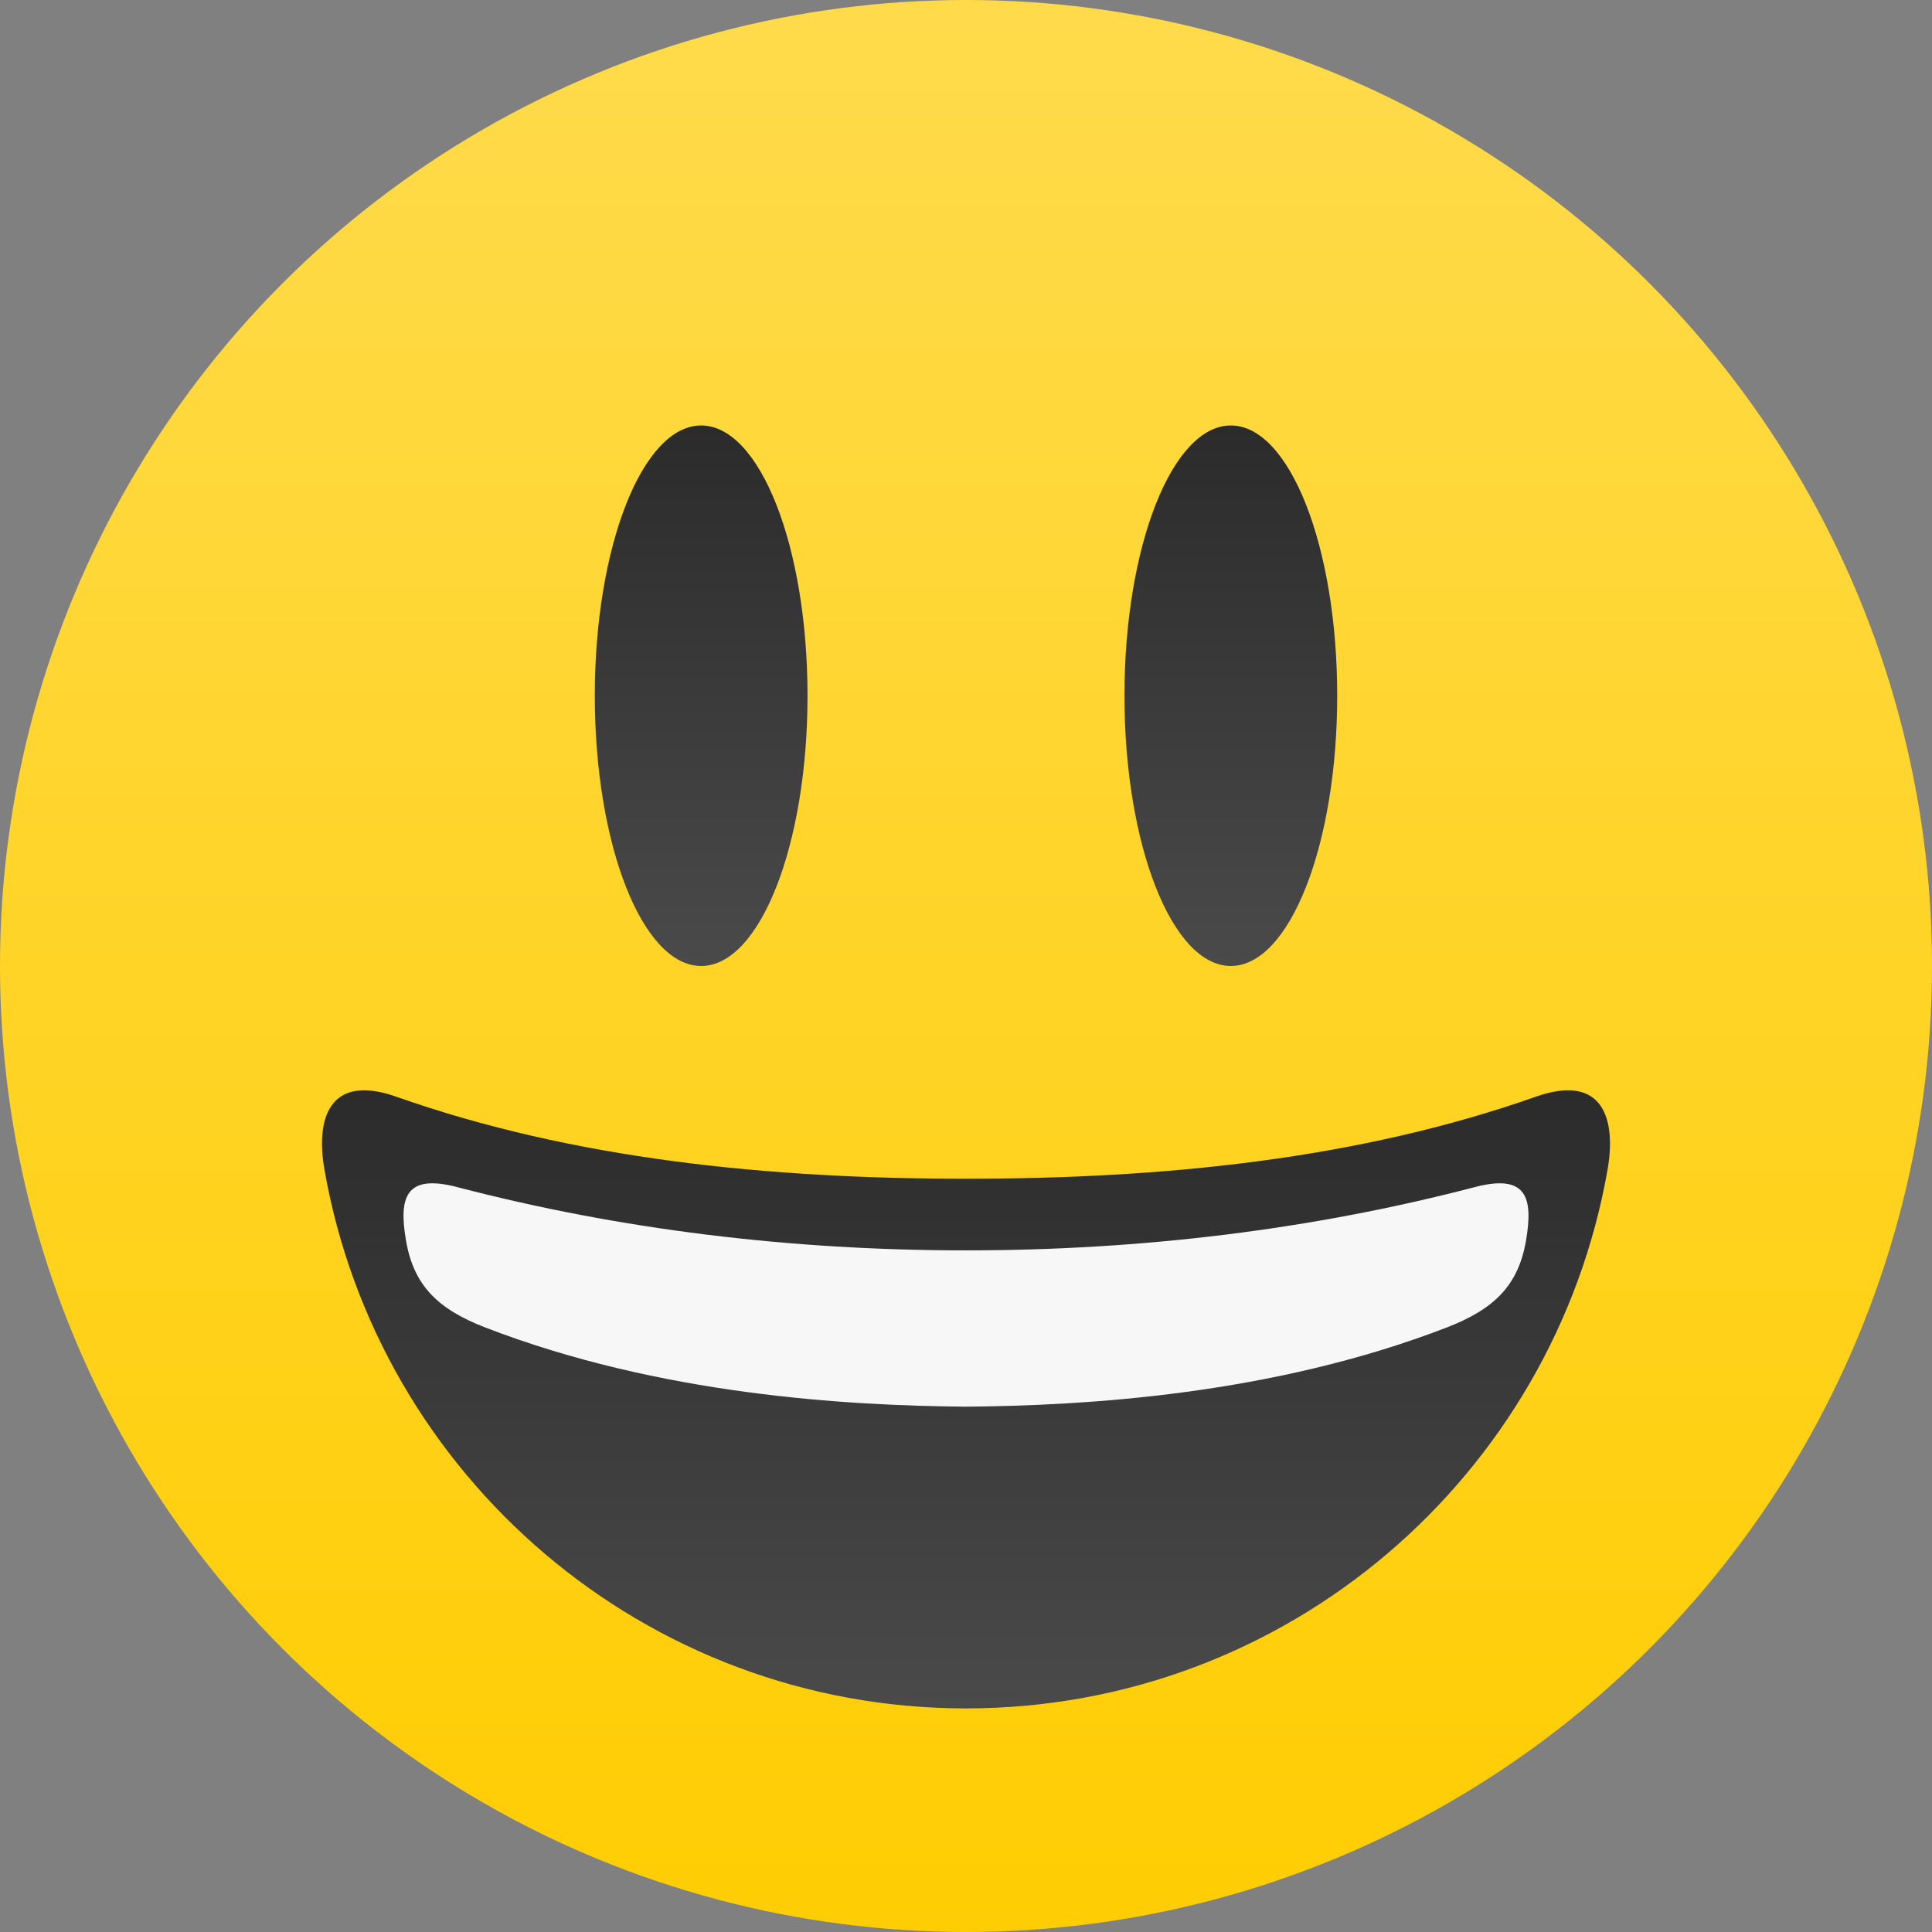 <?xml version="1.0" encoding="utf-8"?>
<!-- Generator: Adobe Illustrator 16.0.4, SVG Export Plug-In . SVG Version: 6.00 Build 0)  -->
<!DOCTYPE svg PUBLIC "-//W3C//DTD SVG 1.1//EN" "http://www.w3.org/Graphics/SVG/1.1/DTD/svg11.dtd">
<svg version="1.1" id="Layer_1" xmlns="http://www.w3.org/2000/svg" xmlns:xlink="http://www.w3.org/1999/xlink" x="0px" y="0px"
	 width="152px" height="152px" viewBox="0 0 152 152" enable-background="new 0 0 152 152" xml:space="preserve">
<rect x="0" y="0" width="152" height="152" fill="#808080" stroke="none"/>
<linearGradient id="SVGID_1_" gradientUnits="userSpaceOnUse" x1="76.001" y1="152" x2="76.001" y2="9.765625e-04">
	<stop  offset="0" style="stop-color:#FFCD02"/>
	<stop  offset="1" style="stop-color:#FFDB4C"/>
</linearGradient>
<circle fill="url(#SVGID_1_)" cx="76" cy="76" r="76"/>
<linearGradient id="SVGID_2_" gradientUnits="userSpaceOnUse" x1="76.001" y1="134.409" x2="76.001" y2="85.779">
	<stop  offset="0" style="stop-color:#4A4A4A"/>
	<stop  offset="1" style="stop-color:#2B2B2B"/>
</linearGradient>
<path fill="url(#SVGID_2_)" d="M76,134.409c25.278,0,46.254-18.31,50.474-42.383c0.698-3.985-0.348-7.611-5.655-5.74
	C106.863,91.208,91.511,92.737,76,92.737c-15.51,0-30.863-1.529-44.818-6.451c-5.308-1.871-6.354,1.755-5.655,5.74
	C29.746,116.1,50.722,134.409,76,134.409z"/>
<path fill="#F7F7F7" d="M76,98.373c13.817,0,27.253-1.639,40.036-4.979c4.081-1.067,4.595,0.828,4.027,4.183
	c-0.598,3.529-2.477,5.408-6.234,6.86c-13.786,5.326-28.519,6.152-37.829,6.233c-9.31-0.081-24.042-0.907-37.829-6.233
	c-3.757-1.452-5.636-3.331-6.233-6.86c-0.568-3.354-0.054-5.25,4.027-4.183C48.748,96.734,62.184,98.373,76,98.373z"/>
<linearGradient id="SVGID_3_" gradientUnits="userSpaceOnUse" x1="55.165" y1="76" x2="55.165" y2="33.474">
	<stop  offset="0" style="stop-color:#4A4A4A"/>
	<stop  offset="1" style="stop-color:#2B2B2B"/>
</linearGradient>
<ellipse fill="url(#SVGID_3_)" cx="55.164" cy="54.737" rx="8.368" ry="21.263"/>
<linearGradient id="SVGID_4_" gradientUnits="userSpaceOnUse" x1="96.836" y1="76" x2="96.836" y2="33.474">
	<stop  offset="0" style="stop-color:#4A4A4A"/>
	<stop  offset="1" style="stop-color:#2B2B2B"/>
</linearGradient>
<ellipse fill="url(#SVGID_4_)" cx="96.836" cy="54.737" rx="8.369" ry="21.263"/>
</svg>
